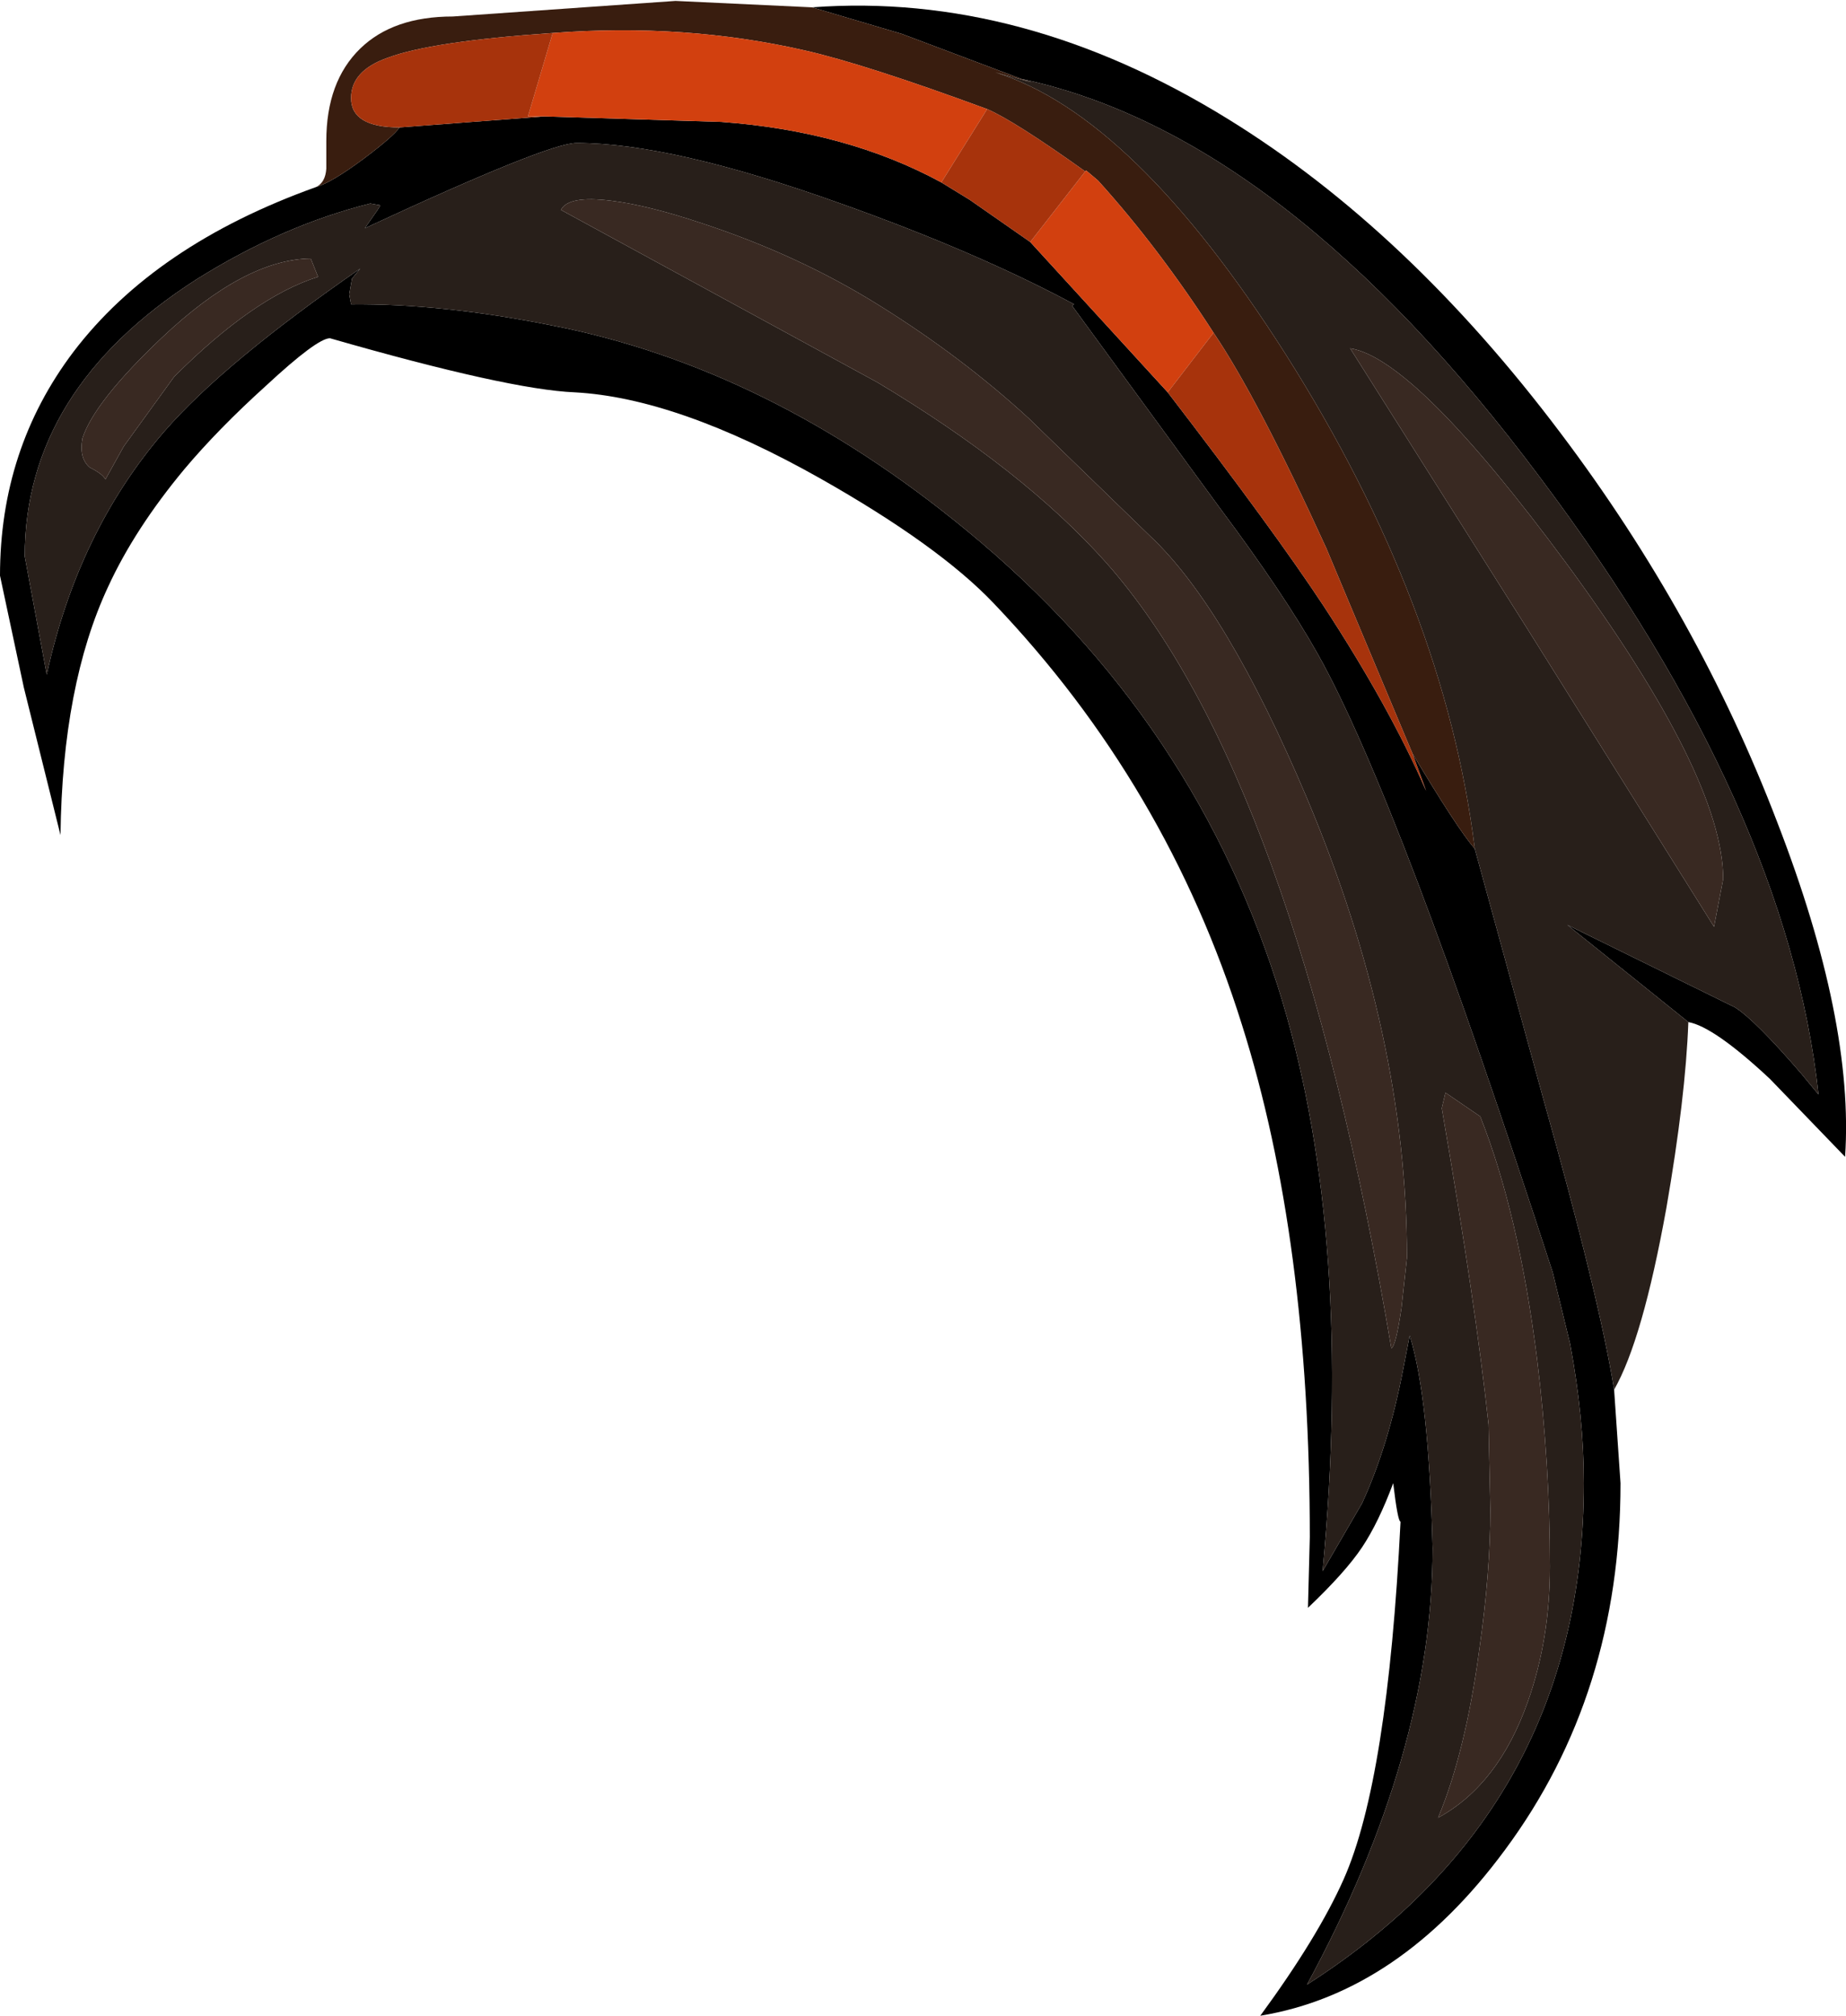 <?xml version="1.0" encoding="UTF-8" standalone="no"?>
<svg xmlns:ffdec="https://www.free-decompiler.com/flash" xmlns:xlink="http://www.w3.org/1999/xlink" ffdec:objectType="shape" height="109.95px" width="100.7px" xmlns="http://www.w3.org/2000/svg">
  <g transform="matrix(1.0, 0.0, 0.0, 1.0, 34.9, 8.95)">
    <path d="M9.4 -8.55 Q20.85 -9.4 32.1 -2.45 41.9 3.6 50.25 14.7 57.75 24.65 62.05 35.9 66.25 46.75 65.75 54.15 L61.65 49.9 Q58.6 47.05 57.2 46.8 L50.6 41.5 59.75 46.0 Q60.85 46.7 63.35 49.6 L64.3 50.75 Q62.6 35.1 49.15 17.15 35.15 -1.6 20.8 -4.65 L14.3 -7.1 9.4 -8.55 M53.15 66.85 L53.5 71.95 Q53.5 83.45 47.2 91.95 41.45 99.75 33.85 101.0 37.0 96.7 38.4 93.55 40.8 88.15 41.5 74.05 41.35 74.05 41.1 71.95 40.3 74.1 39.4 75.45 38.5 76.8 36.45 78.75 L36.55 74.9 Q36.55 58.65 32.85 46.95 28.75 33.85 19.3 23.95 16.3 20.8 9.85 17.15 2.05 12.75 -3.55 12.45 -7.15 12.3 -16.9 9.5 -17.6 9.5 -20.4 12.1 -23.0 14.45 -24.85 16.65 -27.55 19.9 -29.0 23.05 -31.5 28.4 -31.6 36.6 L-33.6 28.55 -34.9 22.45 Q-34.9 15.55 -30.9 10.25 -26.45 4.4 -17.65 1.25 -16.8 1.0 -15.05 -0.3 -13.45 -1.5 -13.1 -2.0 L-5.2 -2.6 4.45 -2.3 Q11.3 -1.8 16.45 1.0 L18.0 1.95 21.3 4.25 28.8 12.45 Q34.6 20.0 37.3 24.1 40.9 29.6 42.9 34.2 L42.15 32.15 Q44.6 36.25 45.55 37.35 L49.25 50.85 Q52.35 61.85 53.15 66.85 M-14.3 2.5 L-14.15 2.25 -14.7 2.15 Q-19.5 3.35 -24.2 6.3 -33.55 12.3 -33.55 21.4 L-32.35 27.85 Q-30.65 20.05 -25.95 14.6 -22.7 10.85 -15.25 5.7 L-15.7 6.25 -15.85 7.1 -15.75 7.65 Q-10.8 7.6 -4.8 8.8 7.05 11.1 17.85 20.0 30.45 30.35 35.05 45.65 38.95 58.7 37.25 76.75 L39.4 73.05 Q40.85 69.9 41.65 65.7 L42.0 63.9 Q43.05 67.25 43.25 75.5 43.25 86.65 36.4 99.3 51.5 89.65 51.5 71.95 51.5 68.35 50.75 64.35 L49.8 60.45 Q41.45 34.7 37.0 26.75 35.15 23.45 31.6 18.7 L23.6 7.75 23.65 7.65 23.7 7.65 Q18.4 4.8 10.95 2.15 1.75 -1.15 -3.45 -1.15 -5.0 -1.15 -15.0 3.5 L-14.3 2.5" fill="#000000" fill-rule="evenodd" stroke="none"/>
    <path d="M57.2 46.8 Q57.05 50.9 56.0 56.95 54.7 64.15 53.15 66.85 52.35 61.85 49.25 50.85 L45.55 37.35 Q43.9 24.05 35.25 10.4 26.95 -2.65 19.4 -5.0 L21.4 -4.45 20.8 -4.65 Q35.15 -1.6 49.15 17.15 62.6 35.1 64.3 50.75 L63.35 49.6 Q60.85 46.7 59.75 46.0 L50.6 41.5 57.2 46.8 M-4.3 2.5 L12.95 11.9 Q20.9 16.65 25.45 21.75 35.7 33.35 41.0 64.6 41.25 64.45 41.55 62.4 L41.85 59.65 Q41.85 47.55 36.4 34.6 32.0 24.2 27.85 20.3 L21.2 13.85 Q17.55 10.5 13.05 7.7 8.65 4.95 3.3 3.2 0.45 2.25 -1.55 2.0 -3.9 1.7 -4.3 2.5 M-17.95 5.15 Q-21.55 5.2 -26.05 9.45 -29.75 12.95 -30.4 14.95 -30.6 16.05 -30.0 16.55 -29.3 16.9 -29.15 17.2 L-28.15 15.4 -25.4 11.6 Q-21.05 7.25 -17.55 6.15 L-17.95 5.15 M-14.3 2.5 L-15.0 3.5 Q-5.0 -1.15 -3.45 -1.15 1.75 -1.15 10.95 2.15 18.4 4.8 23.7 7.65 L23.65 7.65 23.6 7.75 31.6 18.7 Q35.15 23.45 37.0 26.75 41.45 34.7 49.8 60.45 L50.75 64.35 Q51.5 68.35 51.5 71.95 51.5 89.65 36.4 99.3 43.25 86.65 43.25 75.5 43.05 67.25 42.0 63.9 L41.65 65.7 Q40.85 69.9 39.4 73.05 L37.25 76.75 Q38.95 58.7 35.05 45.65 30.45 30.35 17.85 20.0 7.05 11.1 -4.8 8.8 -10.8 7.6 -15.75 7.65 L-15.85 7.1 -15.7 6.25 -15.25 5.7 Q-22.7 10.85 -25.95 14.6 -30.65 20.05 -32.35 27.85 L-33.55 21.4 Q-33.55 12.3 -24.2 6.3 -19.5 3.35 -14.7 2.15 L-14.15 2.25 -14.3 2.5 M59.1 39.0 Q59.1 33.45 50.6 21.85 42.3 10.6 38.75 10.05 L48.45 25.4 58.6 41.6 59.1 39.0 M43.75 51.5 Q45.6 62.2 46.3 68.75 L46.4 73.4 Q46.4 76.8 45.8 81.0 45.05 86.6 43.55 90.2 46.85 88.4 48.45 83.85 49.65 80.45 49.65 76.5 49.65 70.95 48.95 65.2 47.95 57.25 45.85 51.95 L43.95 50.65 43.75 51.5" fill="#281f1a" fill-rule="evenodd" stroke="none"/>
    <path d="M-17.95 5.15 L-17.55 6.15 Q-21.05 7.25 -25.4 11.6 L-28.15 15.4 -29.15 17.2 Q-29.3 16.9 -30.0 16.55 -30.6 16.05 -30.4 14.95 -29.75 12.95 -26.05 9.45 -21.55 5.2 -17.95 5.15 M-4.3 2.5 Q-3.9 1.7 -1.55 2.0 0.45 2.25 3.3 3.2 8.65 4.95 13.05 7.7 17.55 10.5 21.2 13.85 L27.85 20.3 Q32.0 24.2 36.4 34.6 41.85 47.55 41.85 59.65 L41.55 62.4 Q41.25 64.45 41.0 64.6 35.7 33.35 25.45 21.75 20.9 16.65 12.95 11.9 L-4.3 2.5 M59.1 39.0 L58.6 41.6 48.45 25.4 38.75 10.05 Q42.3 10.6 50.6 21.85 59.1 33.45 59.1 39.0 M43.75 51.5 L43.95 50.65 45.85 51.95 Q47.95 57.25 48.95 65.2 49.65 70.95 49.65 76.5 49.65 80.45 48.45 83.85 46.85 88.4 43.55 90.2 45.05 86.6 45.8 81.0 46.4 76.8 46.4 73.4 L46.3 68.75 Q45.6 62.2 43.75 51.5" fill="#392922" fill-rule="evenodd" stroke="none"/>
    <path d="M-17.65 1.25 Q-17.15 1.0 -17.1 0.25 L-17.1 -1.25 Q-17.1 -4.5 -15.25 -6.3 -13.45 -8.05 -10.2 -8.05 L1.95 -8.9 9.4 -8.55 14.3 -7.1 20.8 -4.65 21.4 -4.45 19.4 -5.0 Q26.95 -2.65 35.25 10.4 43.9 24.05 45.55 37.35 44.6 36.25 42.15 32.15 L37.45 20.95 Q33.7 12.75 31.3 9.2 28.3 4.55 25.0 0.9 L24.35 0.35 24.3 0.4 Q20.45 -2.35 18.95 -3.0 12.3 -5.45 9.0 -6.2 2.45 -7.7 -4.75 -7.15 -11.35 -6.7 -13.75 -5.8 -15.75 -5.1 -15.75 -3.6 -15.75 -2.0 -13.1 -2.0 -13.45 -1.5 -15.05 -0.3 -16.8 1.0 -17.65 1.25" fill="#391d0f" fill-rule="evenodd" stroke="none"/>
    <path d="M-4.75 -7.15 Q2.45 -7.7 9.0 -6.2 12.3 -5.45 18.95 -3.0 L16.45 1.0 Q11.3 -1.8 4.45 -2.3 L-5.2 -2.6 -6.1 -2.6 -4.75 -7.15 M24.3 0.4 L24.35 0.35 25.0 0.9 Q28.3 4.55 31.3 9.2 L28.8 12.45 21.3 4.25 24.3 0.4" fill="#d2400f" fill-rule="evenodd" stroke="none"/>
    <path d="M18.95 -3.0 Q20.45 -2.35 24.3 0.4 L21.3 4.25 18.0 1.95 16.45 1.0 18.95 -3.0 M31.3 9.2 Q33.7 12.75 37.45 20.95 L42.15 32.15 42.9 34.2 Q40.9 29.6 37.3 24.1 34.6 20.0 28.8 12.45 L31.3 9.2 M-13.1 -2.0 Q-15.75 -2.0 -15.75 -3.6 -15.75 -5.1 -13.75 -5.8 -11.35 -6.7 -4.75 -7.15 L-6.1 -2.6 -5.2 -2.6 -13.1 -2.0" fill="#a7330c" fill-rule="evenodd" stroke="none"/>
  </g>
</svg>
